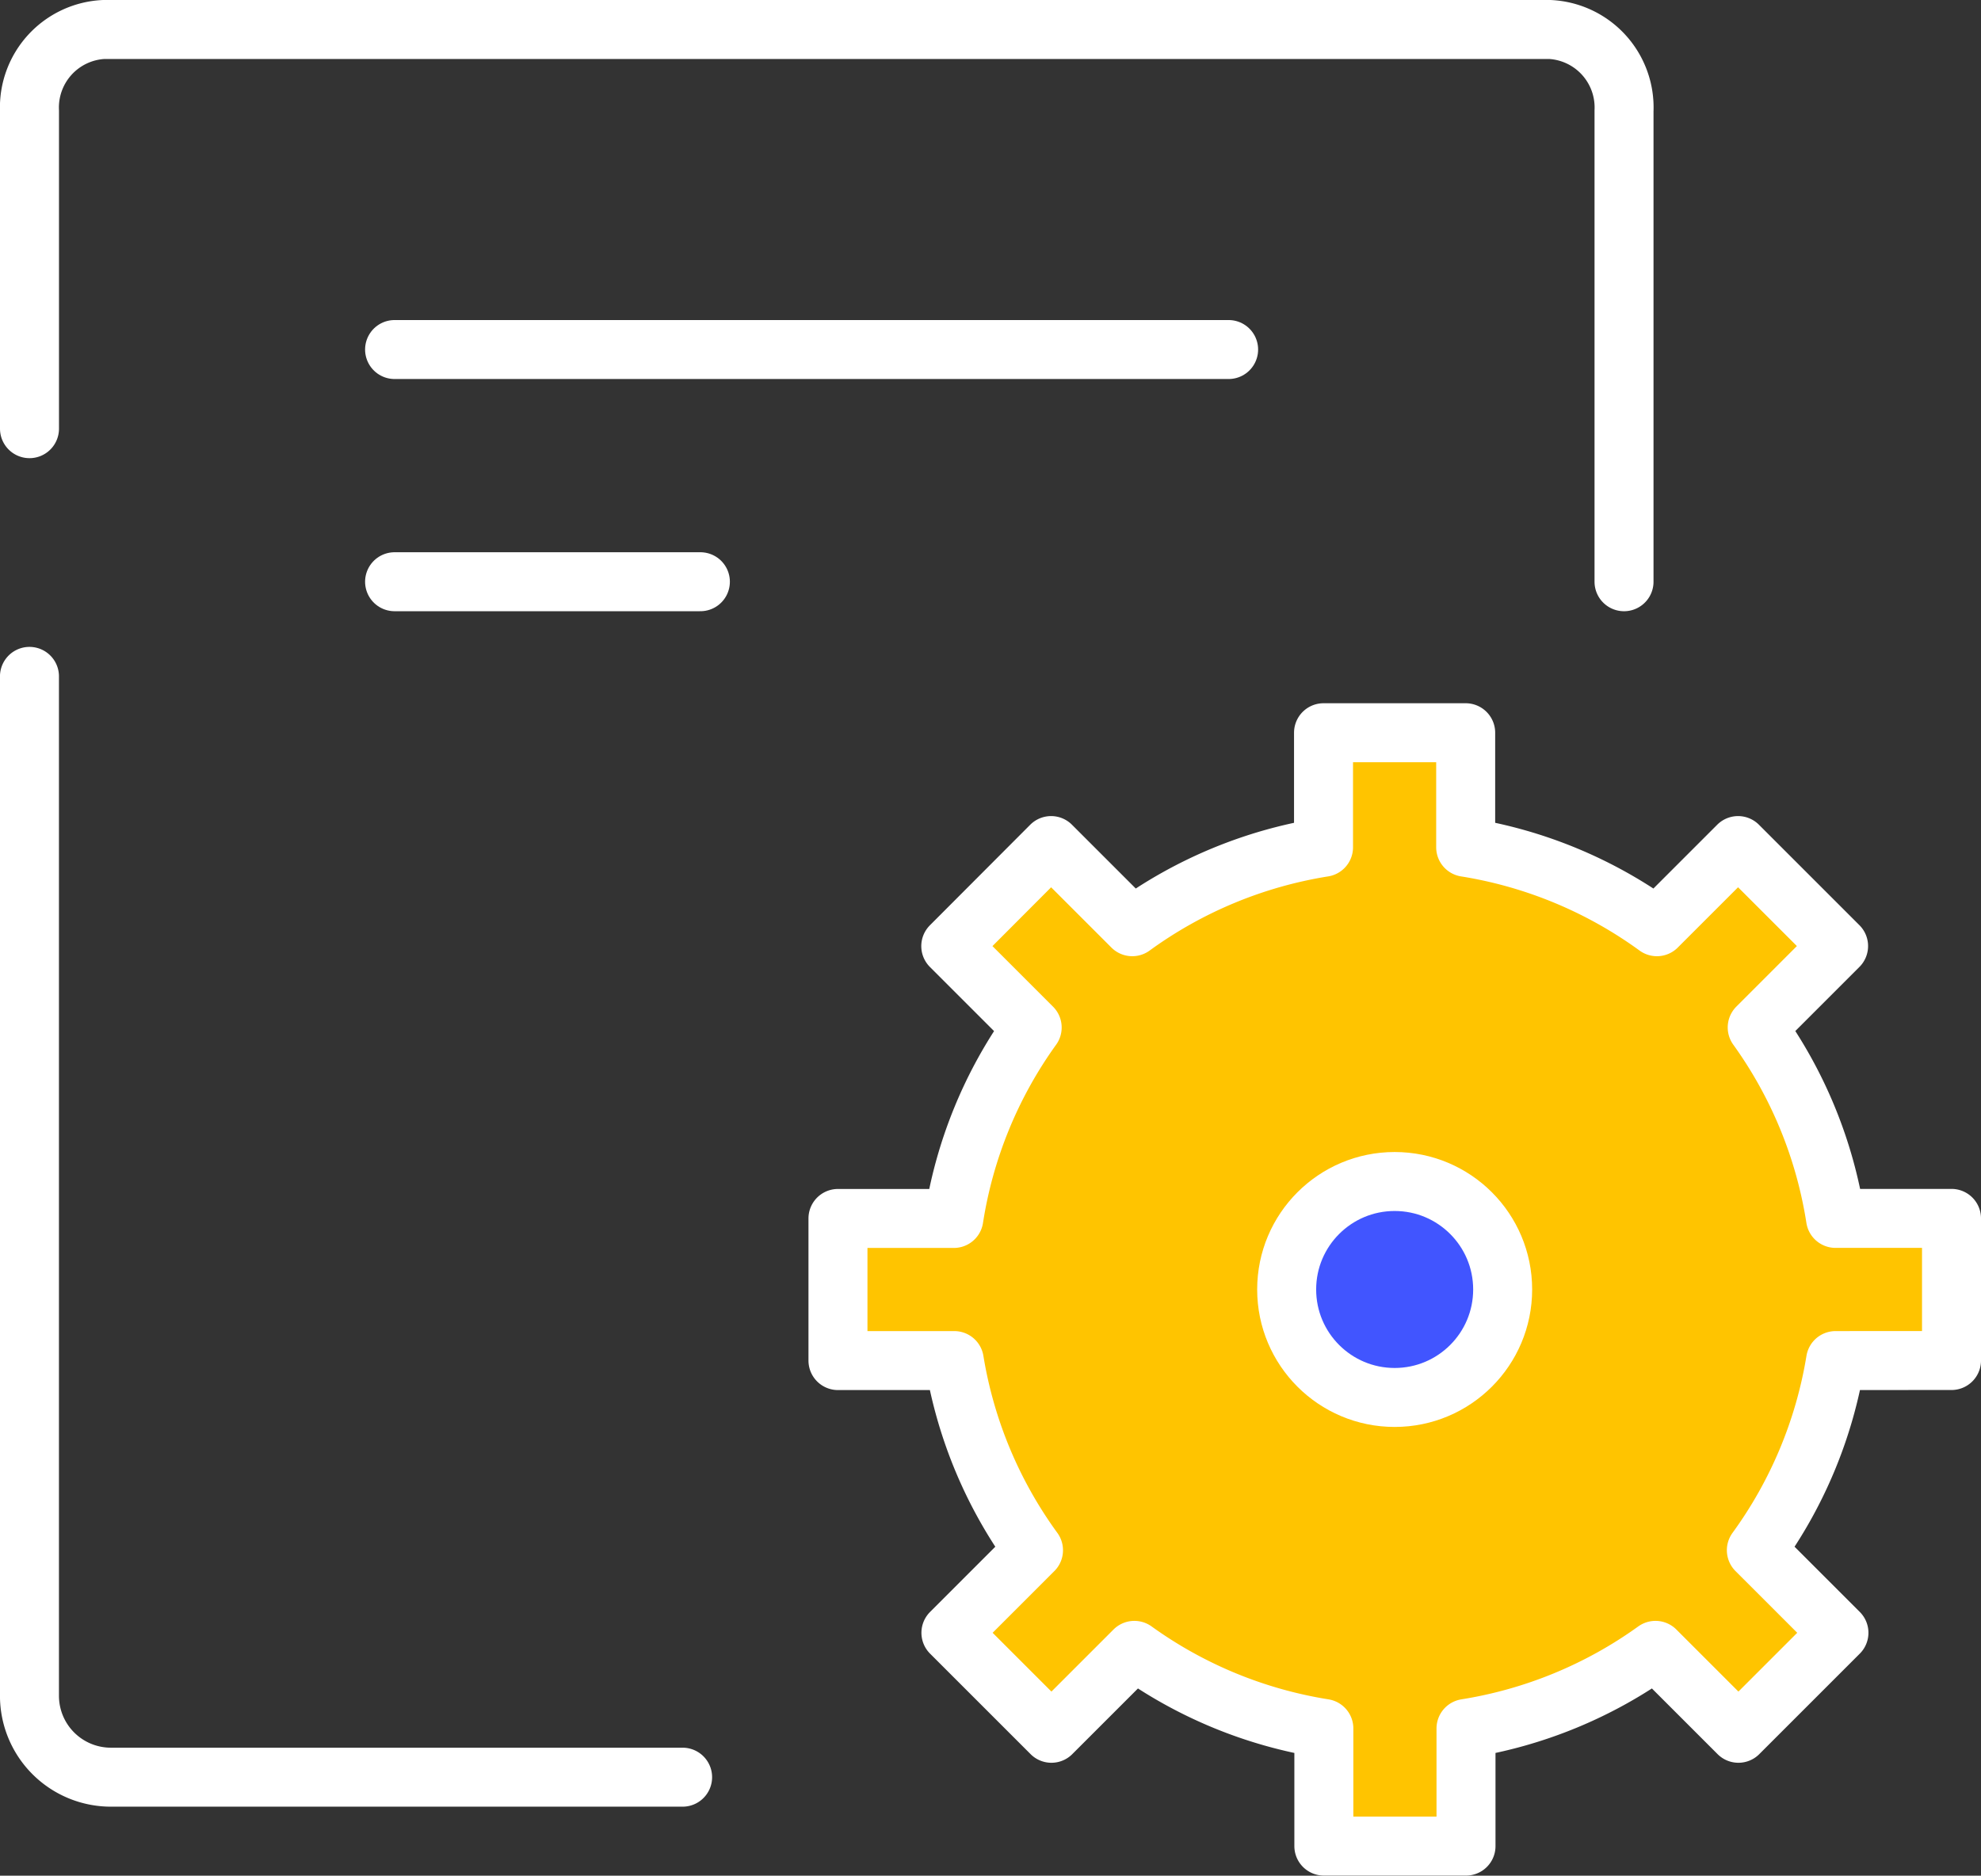 <svg xmlns="http://www.w3.org/2000/svg" width="67.17" height="63.612" viewBox="0 0 67.17 63.612"><rect x="0" y="0" width="67.17" height="63.612" fill="#333333" stroke="none"/><defs><style>.a{fill:#ffc400;}.a,.b,.c{stroke:#fff;stroke-linecap:round;stroke-linejoin:round;stroke-width:2px;}.b{fill:#4155ff;}.c{fill:none;}</style></defs><g transform="translate(-2688.715 -726.921)"><path class="a" d="M2759.932,777.454v-4.82H2756a15.057,15.057,0,0,0-2.656-6.476l2.759-2.76-3.408-3.408-2.752,2.752a15.05,15.05,0,0,0-6.484-2.694v-3.885h-4.82v3.885a15.056,15.056,0,0,0-6.485,2.694l-2.752-2.752L2726,763.4l2.76,2.76a15.033,15.033,0,0,0-2.656,6.476h-3.929v4.82h3.944a15.049,15.049,0,0,0,2.686,6.432l-2.8,2.8,3.408,3.408,2.812-2.812a15.036,15.036,0,0,0,6.425,2.649v3.989h4.82v-3.989a15.042,15.042,0,0,0,6.425-2.649l2.812,2.812,3.408-3.408-2.8-2.8a15.054,15.054,0,0,0,2.686-6.432Z" transform="translate(-5.047 -4.392)"/><circle class="b" cx="3.662" cy="3.662" r="3.662" transform="translate(2732.342 766.991)"/><path class="c" d="M2689.715,741.459V730.682a2.648,2.648,0,0,1,2.518-2.761h49.03a2.648,2.648,0,0,1,2.518,2.761V746.65" transform="translate(0)"/><path class="c" d="M2711.86,791.233h-19.385a2.761,2.761,0,0,1-2.761-2.761V753.9" transform="translate(0 -4.04)"/><line class="c" x2="28.28" transform="translate(2702.094 738.775)"/><line class="c" x2="10.369" transform="translate(2702.094 746.65)"/></g></svg>